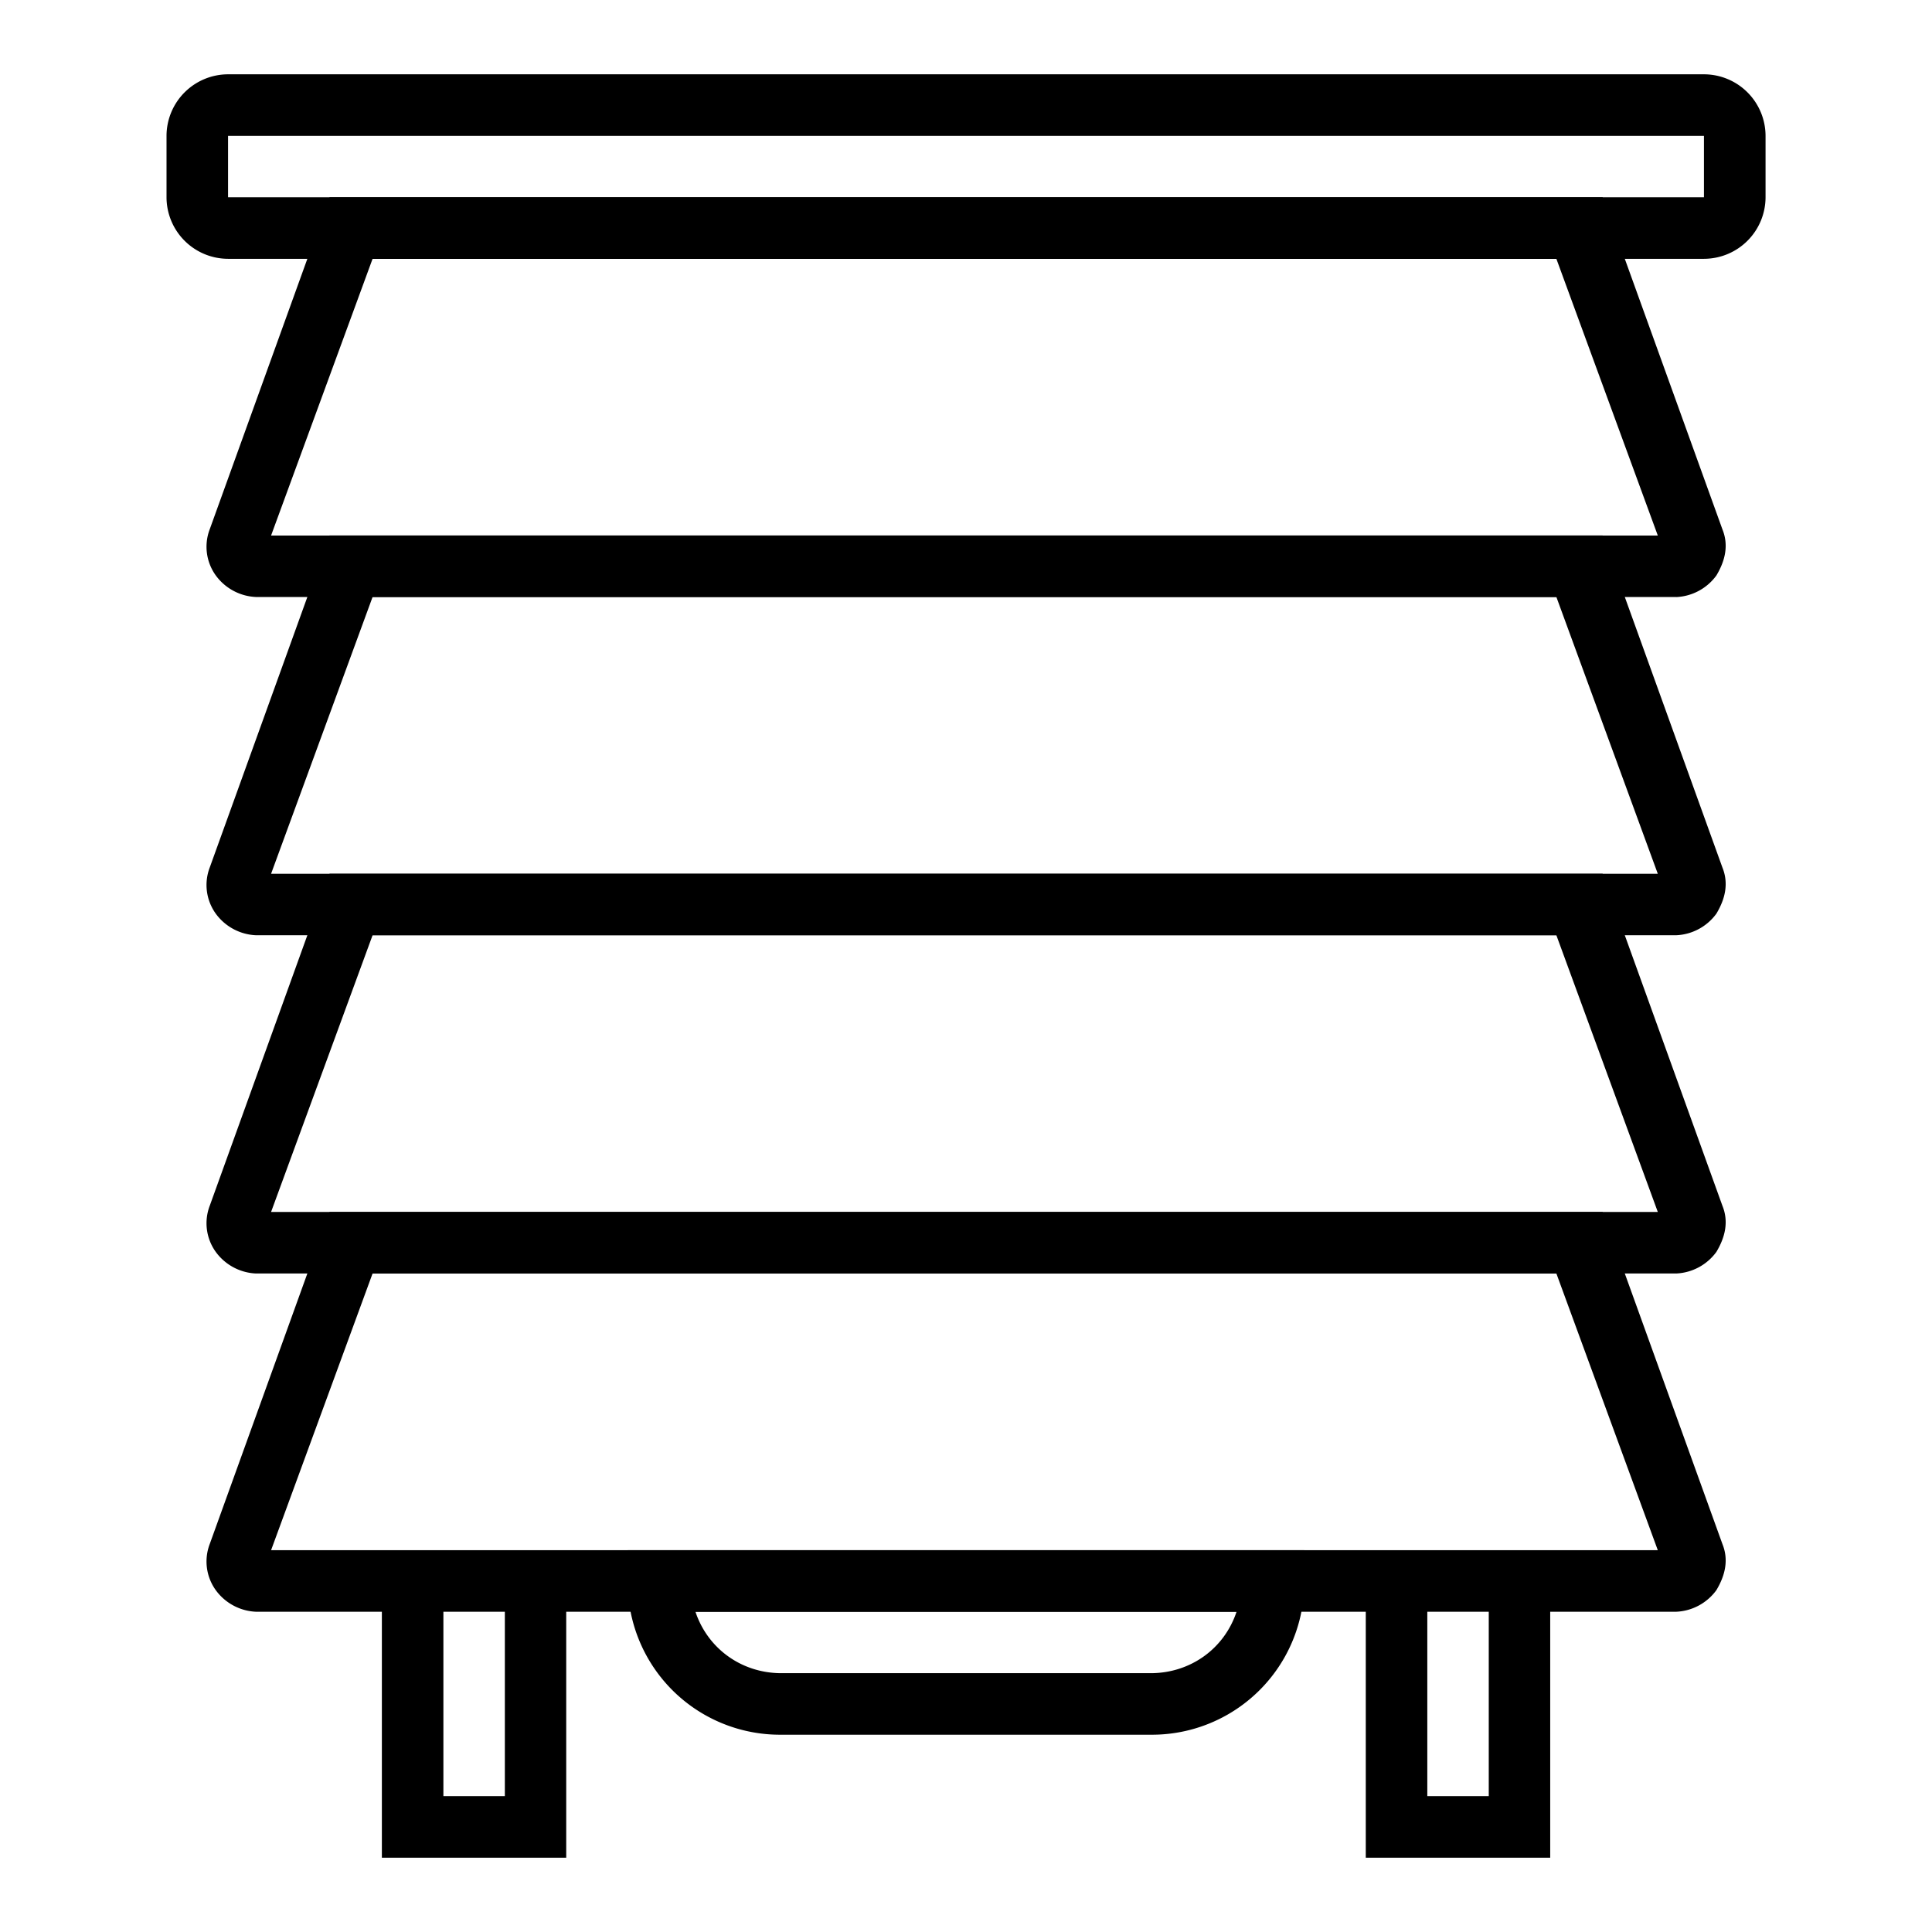 <svg xmlns="http://www.w3.org/2000/svg" viewBox="0 0 26 26" width="26" height="26"><title>13 -Bee Hive- (Outline)</title><path d="M3.648 16.31H22.31l-1.365-3.724H5.014zm18.91.828H3.442a.707.707 0 0 1-.538-.29.66.66 0 0 1-.082-.62l1.613-4.47h17.132l1.613 4.47c.083.206.042.413-.082.62a.707.707 0 0 1-.538.29z"/><path d="M3.648 11.759H22.31l-1.365-3.725H5.014zm18.91.827H3.442a.707.707 0 0 1-.538-.29.66.66 0 0 1-.082-.62l1.613-4.47h17.132l1.613 4.47c.083.207.042.414-.082.62a.707.707 0 0 1-.538.29zm-18.91 8.276H22.31l-1.365-3.724H5.014zm18.91.828H3.442a.707.707 0 0 1-.538-.29.66.66 0 0 1-.082-.62l1.613-4.47h17.132l1.613 4.47c.083.206.042.413-.082.62a.707.707 0 0 1-.538.29z"/><path d="M3.648 7.207H22.31l-1.365-3.724H5.014zm18.91.827H3.442a.707.707 0 0 1-.538-.29.66.66 0 0 1-.082-.62l1.613-4.469h17.132l1.613 4.47c.083.206.042.413-.082.62a.707.707 0 0 1-.538.29z"/><path d="M3.069 1.828v.827h19.862v-.827zm19.862 1.655H3.069a.83.83 0 0 1-.828-.828v-.827A.83.83 0 0 1 3.07 1h19.862a.83.83 0 0 1 .828.828v.827a.83.83 0 0 1-.828.828zM9.359 21.69c.165.496.62.827 1.158.827h4.966c.538 0 .993-.33 1.158-.827zm6.124 1.655h-4.966a2.049 2.049 0 0 1-2.069-2.07v-.413h9.104v.414a2.05 2.05 0 0 1-2.07 2.069zM7.62 21.276V25H5.139v-3.724h.828v2.896h.827v-2.896zm13.242 0V25H18.38v-3.724h.828v2.896h.827v-2.896z"/></svg>